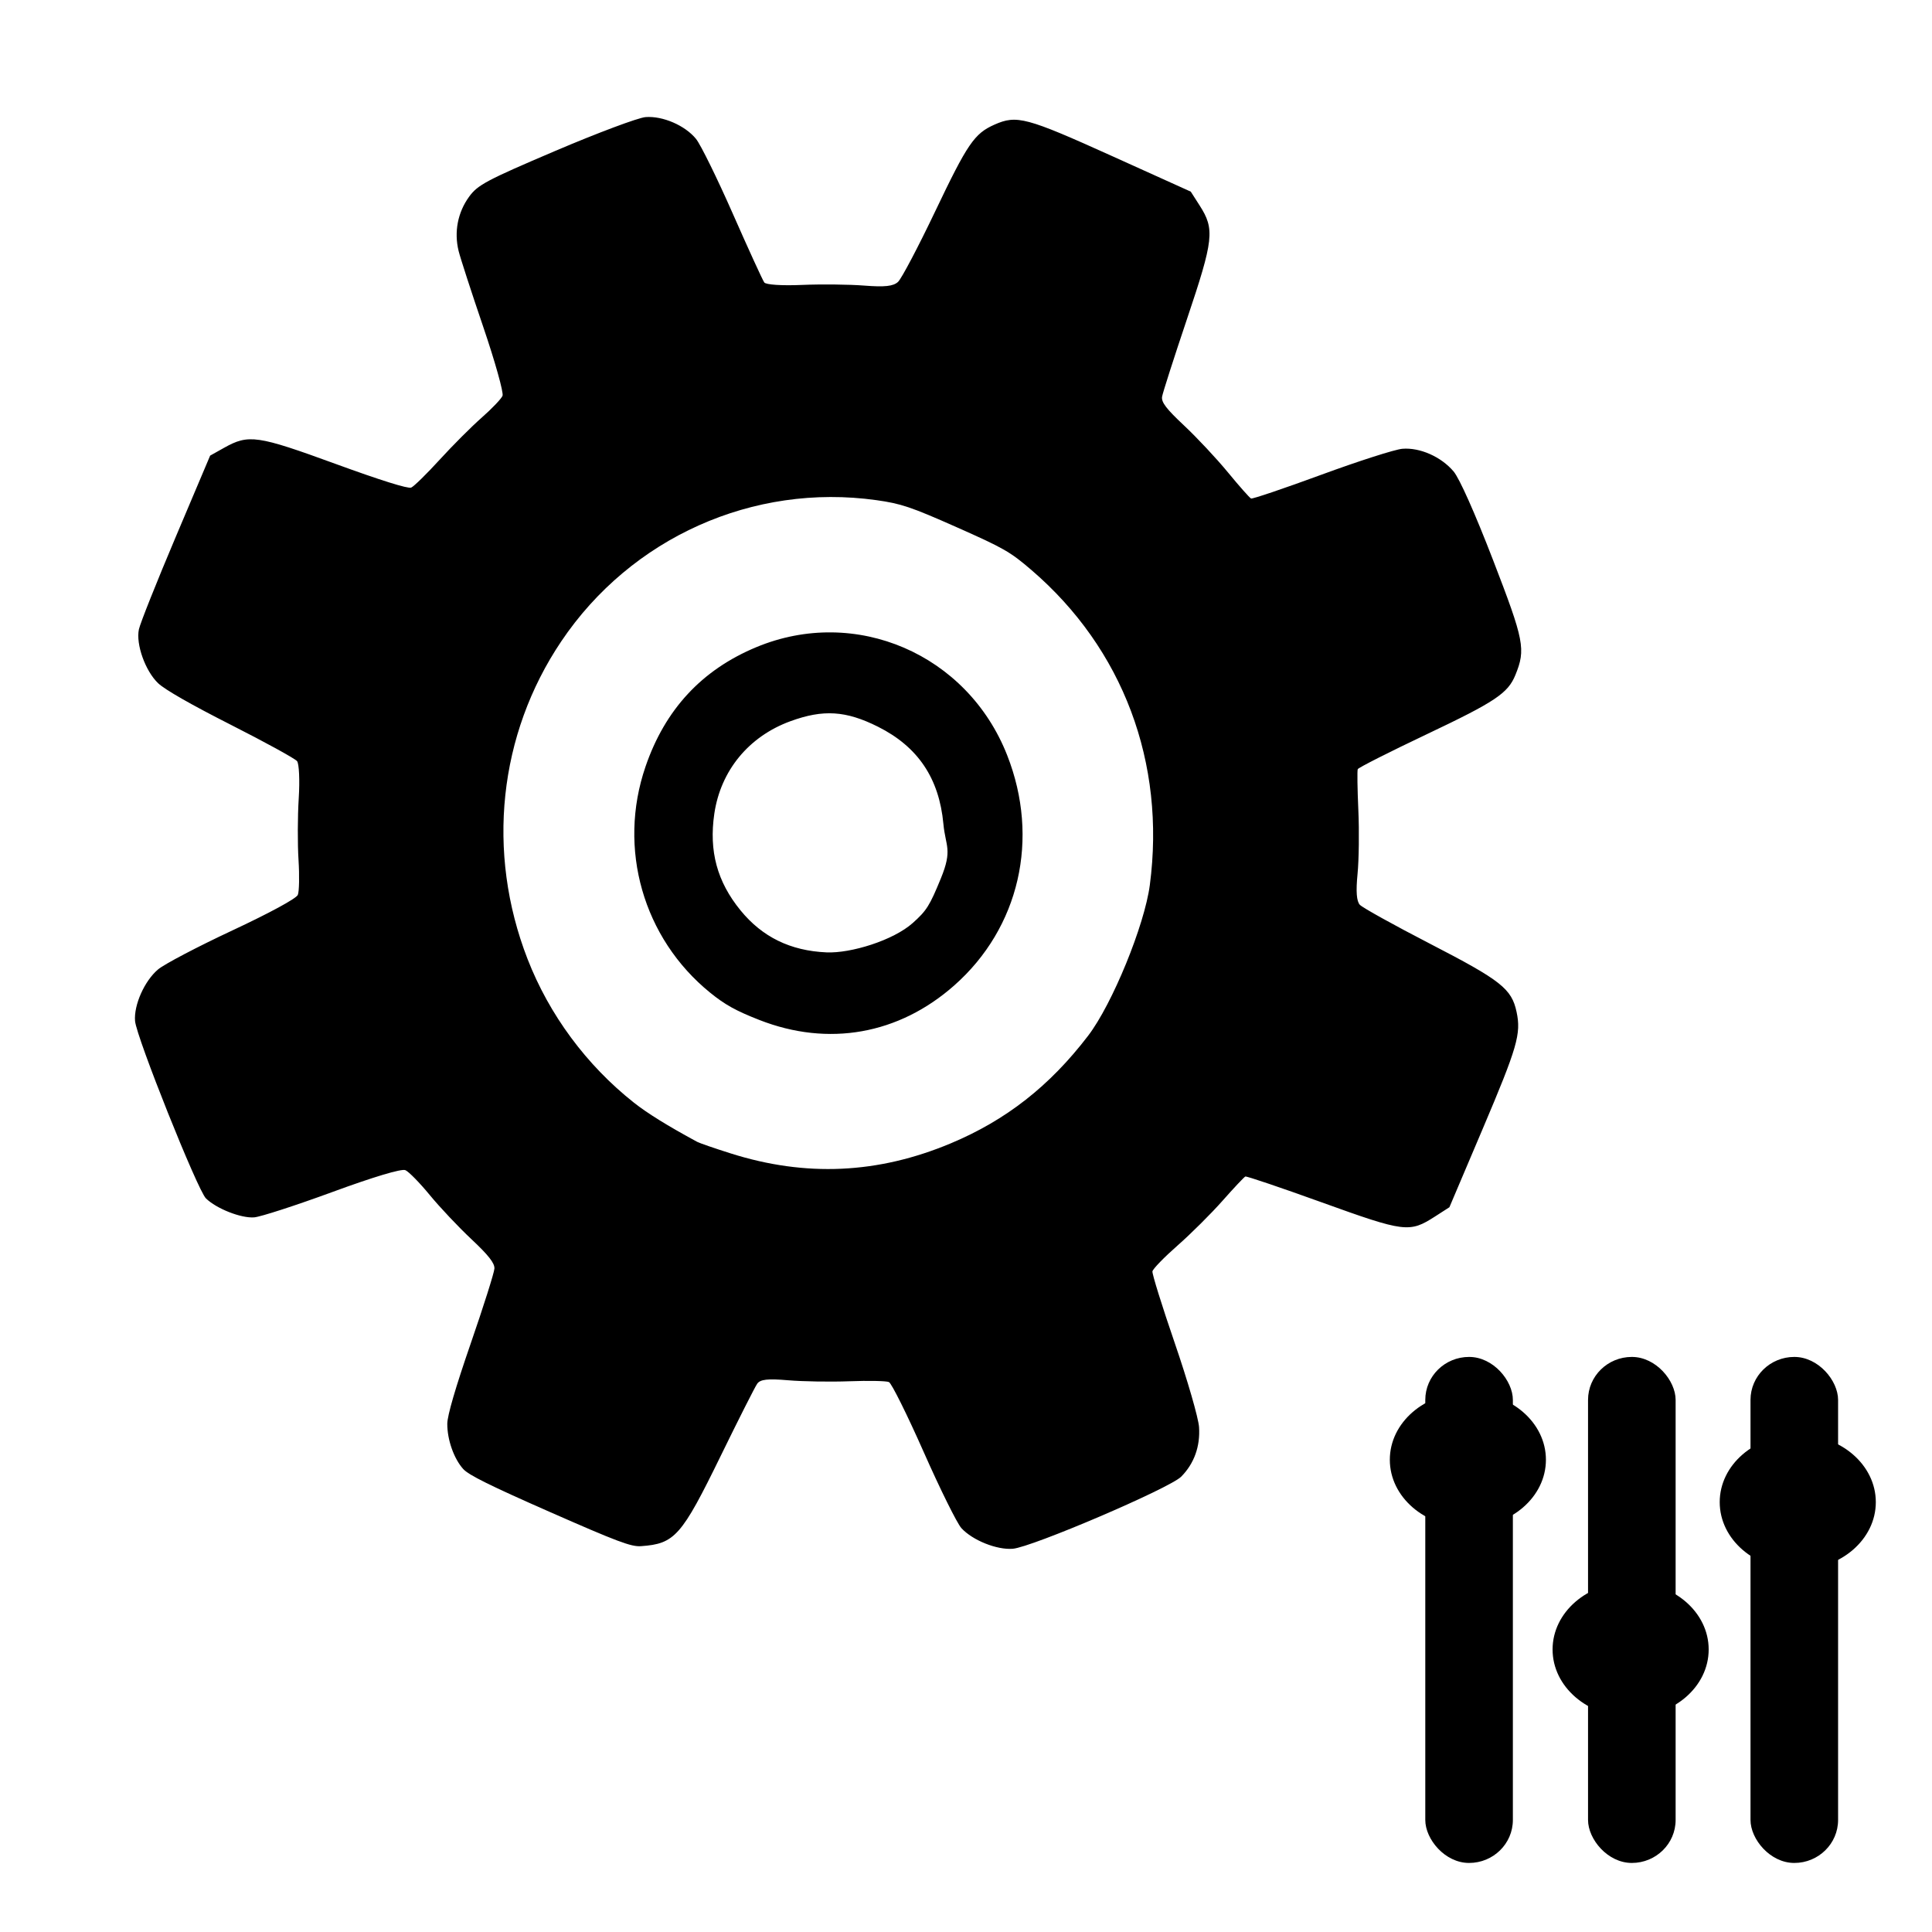 <?xml version="1.0" encoding="UTF-8" standalone="no"?>
<!-- Created with Inkscape (http://www.inkscape.org/) -->

<svg
   xmlns:dc="http://purl.org/dc/elements/1.1/"
   xmlns:cc="http://creativecommons.org/ns#"
   xmlns:rdf="http://www.w3.org/1999/02/22-rdf-syntax-ns#"
   xmlns:svg="http://www.w3.org/2000/svg"
   xmlns="http://www.w3.org/2000/svg"
   xmlns:sodipodi="http://sodipodi.sourceforge.net/DTD/sodipodi-0.dtd"
   xmlns:inkscape="http://www.inkscape.org/namespaces/inkscape"
   id="svg2"
   version="1.1"
   inkscape:version="0.48.5 r10040"
   width="512"
   height="512"
   sodipodi:docname="utilities-run.svg"
   viewBox="0 0 512 512">
  <defs
     id="defs6" />
  <sodipodi:namedview
     pagecolor="#ffffff"
     bordercolor="#666666"
     borderopacity="1"
     objecttolerance="10"
     gridtolerance="10"
     guidetolerance="10"
     inkscape:pageopacity="0"
     inkscape:pageshadow="2"
     inkscape:window-width="1920"
     inkscape:window-height="1007"
     id="namedview4"
     showgrid="false"
     inkscape:zoom="1.84375"
     inkscape:cx="133.48863"
     inkscape:cy="251.19314"
     inkscape:window-x="0"
     inkscape:window-y="31"
     inkscape:window-maximized="1"
     inkscape:current-layer="svg2"
     inkscape:document-units="px" />
  <g
     id="g4198"
     style="fill:#000000;fill-opacity:1"
     transform="matrix(0.834,0,0,0.862,5.943,4.278)">
    <path
       style="fill:#000000;fill-opacity:1;stroke-width:0.925"
       d="m 140.066,446.669 c -2.968,-3.186 -5.09,-9.019 -5.063,-13.92 0.014,-2.526 2.617,-11.153 7.44,-24.659 4.08,-11.426 7.473,-21.801 7.539,-23.055 0.088,-1.664 -1.894,-4.108 -7.327,-9.039 -4.096,-3.717 -10.049,-9.823 -13.229,-13.568 -3.18,-3.745 -6.662,-7.183 -7.738,-7.639 -1.207,-0.512 -10.085,2.058 -23.172,6.707 -11.668,4.145 -22.869,7.658 -24.89,7.805 -4.16,0.304 -11.968,-2.67 -15.311,-5.831 -2.658,-2.514 -22.1,-49.575 -22.526,-54.528 -0.423,-4.912 2.986,-12.321 7.296,-15.857 1.962,-1.61 12.581,-7.003 23.597,-11.985 11.859,-5.363 20.356,-9.827 20.828,-10.942 0.439,-1.036 0.538,-5.895 0.219,-10.798 -0.319,-4.903 -0.287,-13.409 0.071,-18.902 0.358,-5.493 0.117,-10.632 -0.535,-11.419 -0.652,-0.787 -10.096,-5.803 -20.987,-11.145 -12.666,-6.213 -21.008,-10.826 -23.151,-12.801 -4.082,-3.763 -7.125,-12.015 -6.114,-16.579 0.41,-1.851 5.672,-14.625 11.692,-28.385 l 10.947,-25.019 4.425,-2.397 c 7.82,-4.236 10.493,-3.861 35.521,4.979 14.166,5.004 22.939,7.662 23.935,7.253 0.865,-0.355 4.945,-4.223 9.067,-8.594 4.122,-4.371 10.137,-10.195 13.366,-12.941 3.229,-2.746 6.197,-5.759 6.594,-6.696 0.397,-0.937 -2.367,-10.486 -6.143,-21.219 -3.776,-10.734 -7.294,-21.221 -7.818,-23.305 -1.475,-5.862 -0.279,-11.84 3.332,-16.662 2.726,-3.641 5.498,-5.067 27.428,-14.111 13.417,-5.533 26.313,-10.204 28.658,-10.38 5.441,-0.407 12.555,2.571 16.031,6.711 1.464,1.743 6.731,12.112 11.706,23.041 4.975,10.929 9.464,20.419 9.976,21.088 0.54,0.705 5.58,1.024 11.99,0.758 6.083,-0.252 14.985,-0.16 19.782,0.205 6.505,0.495 9.233,0.205 10.73,-1.139 1.104,-0.991 6.395,-10.706 11.758,-21.588 10.314,-20.928 12.485,-24.007 18.865,-26.75 7.096,-3.05 10.104,-2.272 37.469,9.693 l 24.925,10.898 2.818,4.255 c 4.848,7.321 4.488,10.443 -4.041,34.978 -4.128,11.876 -7.678,22.582 -7.887,23.79 -0.295,1.7 1.288,3.711 7.005,8.9 4.062,3.686 10.326,10.162 13.918,14.389 3.593,4.228 6.898,7.842 7.345,8.031 0.447,0.19 10.485,-3.095 22.308,-7.298 11.822,-4.204 23.418,-7.799 25.769,-7.989 5.557,-0.449 12.319,2.443 16.273,6.96 1.877,2.145 6.806,12.85 12.569,27.301 9.893,24.806 10.409,27.383 7.068,35.302 -2.363,5.601 -6.411,8.216 -28.196,18.216 -11.845,5.437 -21.697,10.262 -21.891,10.722 -0.195,0.459 -0.109,6.13 0.192,12.601 0.3,6.471 0.184,15.307 -0.258,19.634 -0.549,5.376 -0.314,8.375 0.743,9.469 0.851,0.88 10.871,6.259 22.267,11.953 22.617,11.3 25.953,13.842 27.526,20.972 1.487,6.74 0.269,10.803 -10.777,35.971 l -10.566,24.076 -4.555,2.836 c -8.135,5.065 -9.573,4.891 -36.059,-4.353 -12.942,-4.517 -23.845,-8.086 -24.229,-7.93 -0.384,0.156 -3.654,3.518 -7.266,7.472 -3.612,3.954 -10.042,10.142 -14.289,13.752 -4.247,3.609 -7.832,7.183 -7.966,7.942 -0.134,0.759 3.065,10.697 7.11,22.084 4.045,11.388 7.511,22.993 7.702,25.789 0.406,5.94 -1.558,11.213 -5.677,15.24 -3.635,3.553 -47.455,21.698 -53.524,22.164 -5.075,0.389 -12.754,-2.594 -16.308,-6.334 -1.362,-1.433 -6.762,-11.981 -12,-23.439 -5.239,-11.459 -10.205,-21.124 -11.035,-21.479 -0.831,-0.355 -6.471,-0.466 -12.534,-0.246 -6.063,0.219 -14.85,0.082 -19.527,-0.306 -6.465,-0.536 -8.814,-0.28 -9.795,1.066 -0.71,0.974 -5.926,10.955 -11.591,22.18 -12.46,24.689 -14.599,27.031 -25.345,27.76 -3.116,0.212 -7.456,-1.364 -28.924,-10.502 -19,-8.088 -25.826,-11.361 -27.552,-13.213 z m 85.071,-97.009 c 23.812,7.276 46.715,6.258 69.814,-3.101 17.606,-7.134 31.467,-17.637 43.689,-33.104 7.662,-9.697 17.917,-33.935 19.599,-46.325 5.104,-37.601 -8.504,-72.647 -37.597,-96.827 -6.779,-5.634 -8.795,-6.751 -23.877,-13.222 -14.446,-6.199 -17.573,-7.217 -25.416,-8.278 -39.161,-5.298 -77.961,11.524 -100.134,43.415 -19.921,28.651 -23.892,64.832 -10.715,97.636 6.899,17.176 18.738,32.651 33.789,44.168 4.292,3.284 10.724,7.14 20.125,12.064 0.751,0.393 5.576,2.002 10.723,3.574 z m -6.625,-49.451 c -21.282,-16.716 -29.435,-44.315 -20.525,-69.479 6.23,-17.594 17.902,-29.767 35.226,-36.736 31.55,-12.691 67.059,2.118 79.703,33.241 10.414,25.634 3.898,53.05 -16.818,70.758 -17.645,15.083 -39.998,18.921 -61.905,10.63 -7.458,-2.823 -10.945,-4.694 -15.682,-8.414 z m 36.984,-12.376 c 7.695,0.33 21.219,-3.674 27.428,-9.047 4.381,-3.791 5.341,-5.265 8.908,-13.679 3.795,-8.951 1.482,-9.803 0.813,-16.762 -1.351,-14.047 -8.085,-23.73 -20.787,-29.887 -10.204,-4.946 -17.381,-5.383 -27.824,-1.695 -13.241,4.676 -22.178,15.192 -24.185,28.455 -1.737,11.48 0.903,20.895 8.326,29.693 6.925,8.209 15.847,12.428 27.322,12.921 z"
       id="path2986"
       inkscape:connector-curvature="0"
       sodipodi:nodetypes="ssssssssssssssssssssscsssssssssssssssssssscssssssssssssssssssscsscsscsssssscssssssssssssssssscsssssssssssssssss" />
  </g>
  <g
     id="g4175"
     transform="matrix(0.345,0,0,0.298,344.394,350.362)"
     style="fill:#000000;fill-opacity:1">
    <rect
       ry="38.236"
       y="31"
       x="346.398"
       height="450"
       width="67.279"
       id="rect2982-3"
       style="fill:#000000;fill-opacity:1;fill-rule:evenodd;stroke:none" />
    <ellipse
       ry="59.954"
       rx="59.954"
       cy="160.133"
       cx="382.703"
       id="path3776-1-97"
       style="fill:#000000;fill-opacity:1;fill-rule:nonzero;stroke:none"
       d="m 442.656,160.133 c 0,33.111 -26.842,59.954 -59.954,59.954 -33.111,0 -59.954,-26.842 -59.954,-59.954 0,-33.111 26.842,-59.954 59.954,-59.954 33.111,0 59.954,26.842 59.954,59.954 z"
       sodipodi:cx="382.70291"
       sodipodi:cy="160.13251"
       sodipodi:rx="59.953571"
       sodipodi:ry="59.953575" />
    <rect
       ry="38.236"
       y="31"
       x="221.601"
       height="450"
       width="67.279"
       id="rect2982-2-9"
       style="fill:#000000;fill-opacity:1;fill-rule:evenodd;stroke:none" />
    <ellipse
       ry="59.954"
       rx="59.954"
       cy="291.155"
       cx="254.316"
       id="path3776-1-8-0"
       style="fill:#000000;fill-opacity:1;fill-rule:nonzero;stroke:none"
       d="m 314.27,291.155 c 0,33.111 -26.842,59.954 -59.954,59.954 -33.111,0 -59.954,-26.842 -59.954,-59.954 0,-33.111 26.842,-59.954 59.954,-59.954 33.111,0 59.954,26.842 59.954,59.954 z"
       sodipodi:cx="254.31598"
       sodipodi:cy="291.15521"
       sodipodi:rx="59.953571"
       sodipodi:ry="59.953575" />
    <rect
       ry="38.236"
       y="31"
       x="96.582"
       height="450"
       width="67.279"
       id="rect2982-1-1"
       style="fill:#000000;fill-opacity:1;fill-rule:evenodd;stroke:none" />
    <ellipse
       ry="59.954"
       rx="59.954"
       cy="122.435"
       cx="129.297"
       id="path3776-1-9-9"
       style="fill:#000000;fill-opacity:1;fill-rule:nonzero;stroke:none"
       d="m 189.251,122.435 c 0,33.111 -26.842,59.954 -59.954,59.954 -33.111,0 -59.954,-26.842 -59.954,-59.954 0,-33.111 26.842,-59.954 59.954,-59.954 33.111,0 59.954,26.842 59.954,59.954 z"
       sodipodi:cx="129.29709"
       sodipodi:cy="122.43474"
       sodipodi:rx="59.953571"
       sodipodi:ry="59.953575" />
  </g>
</svg>
